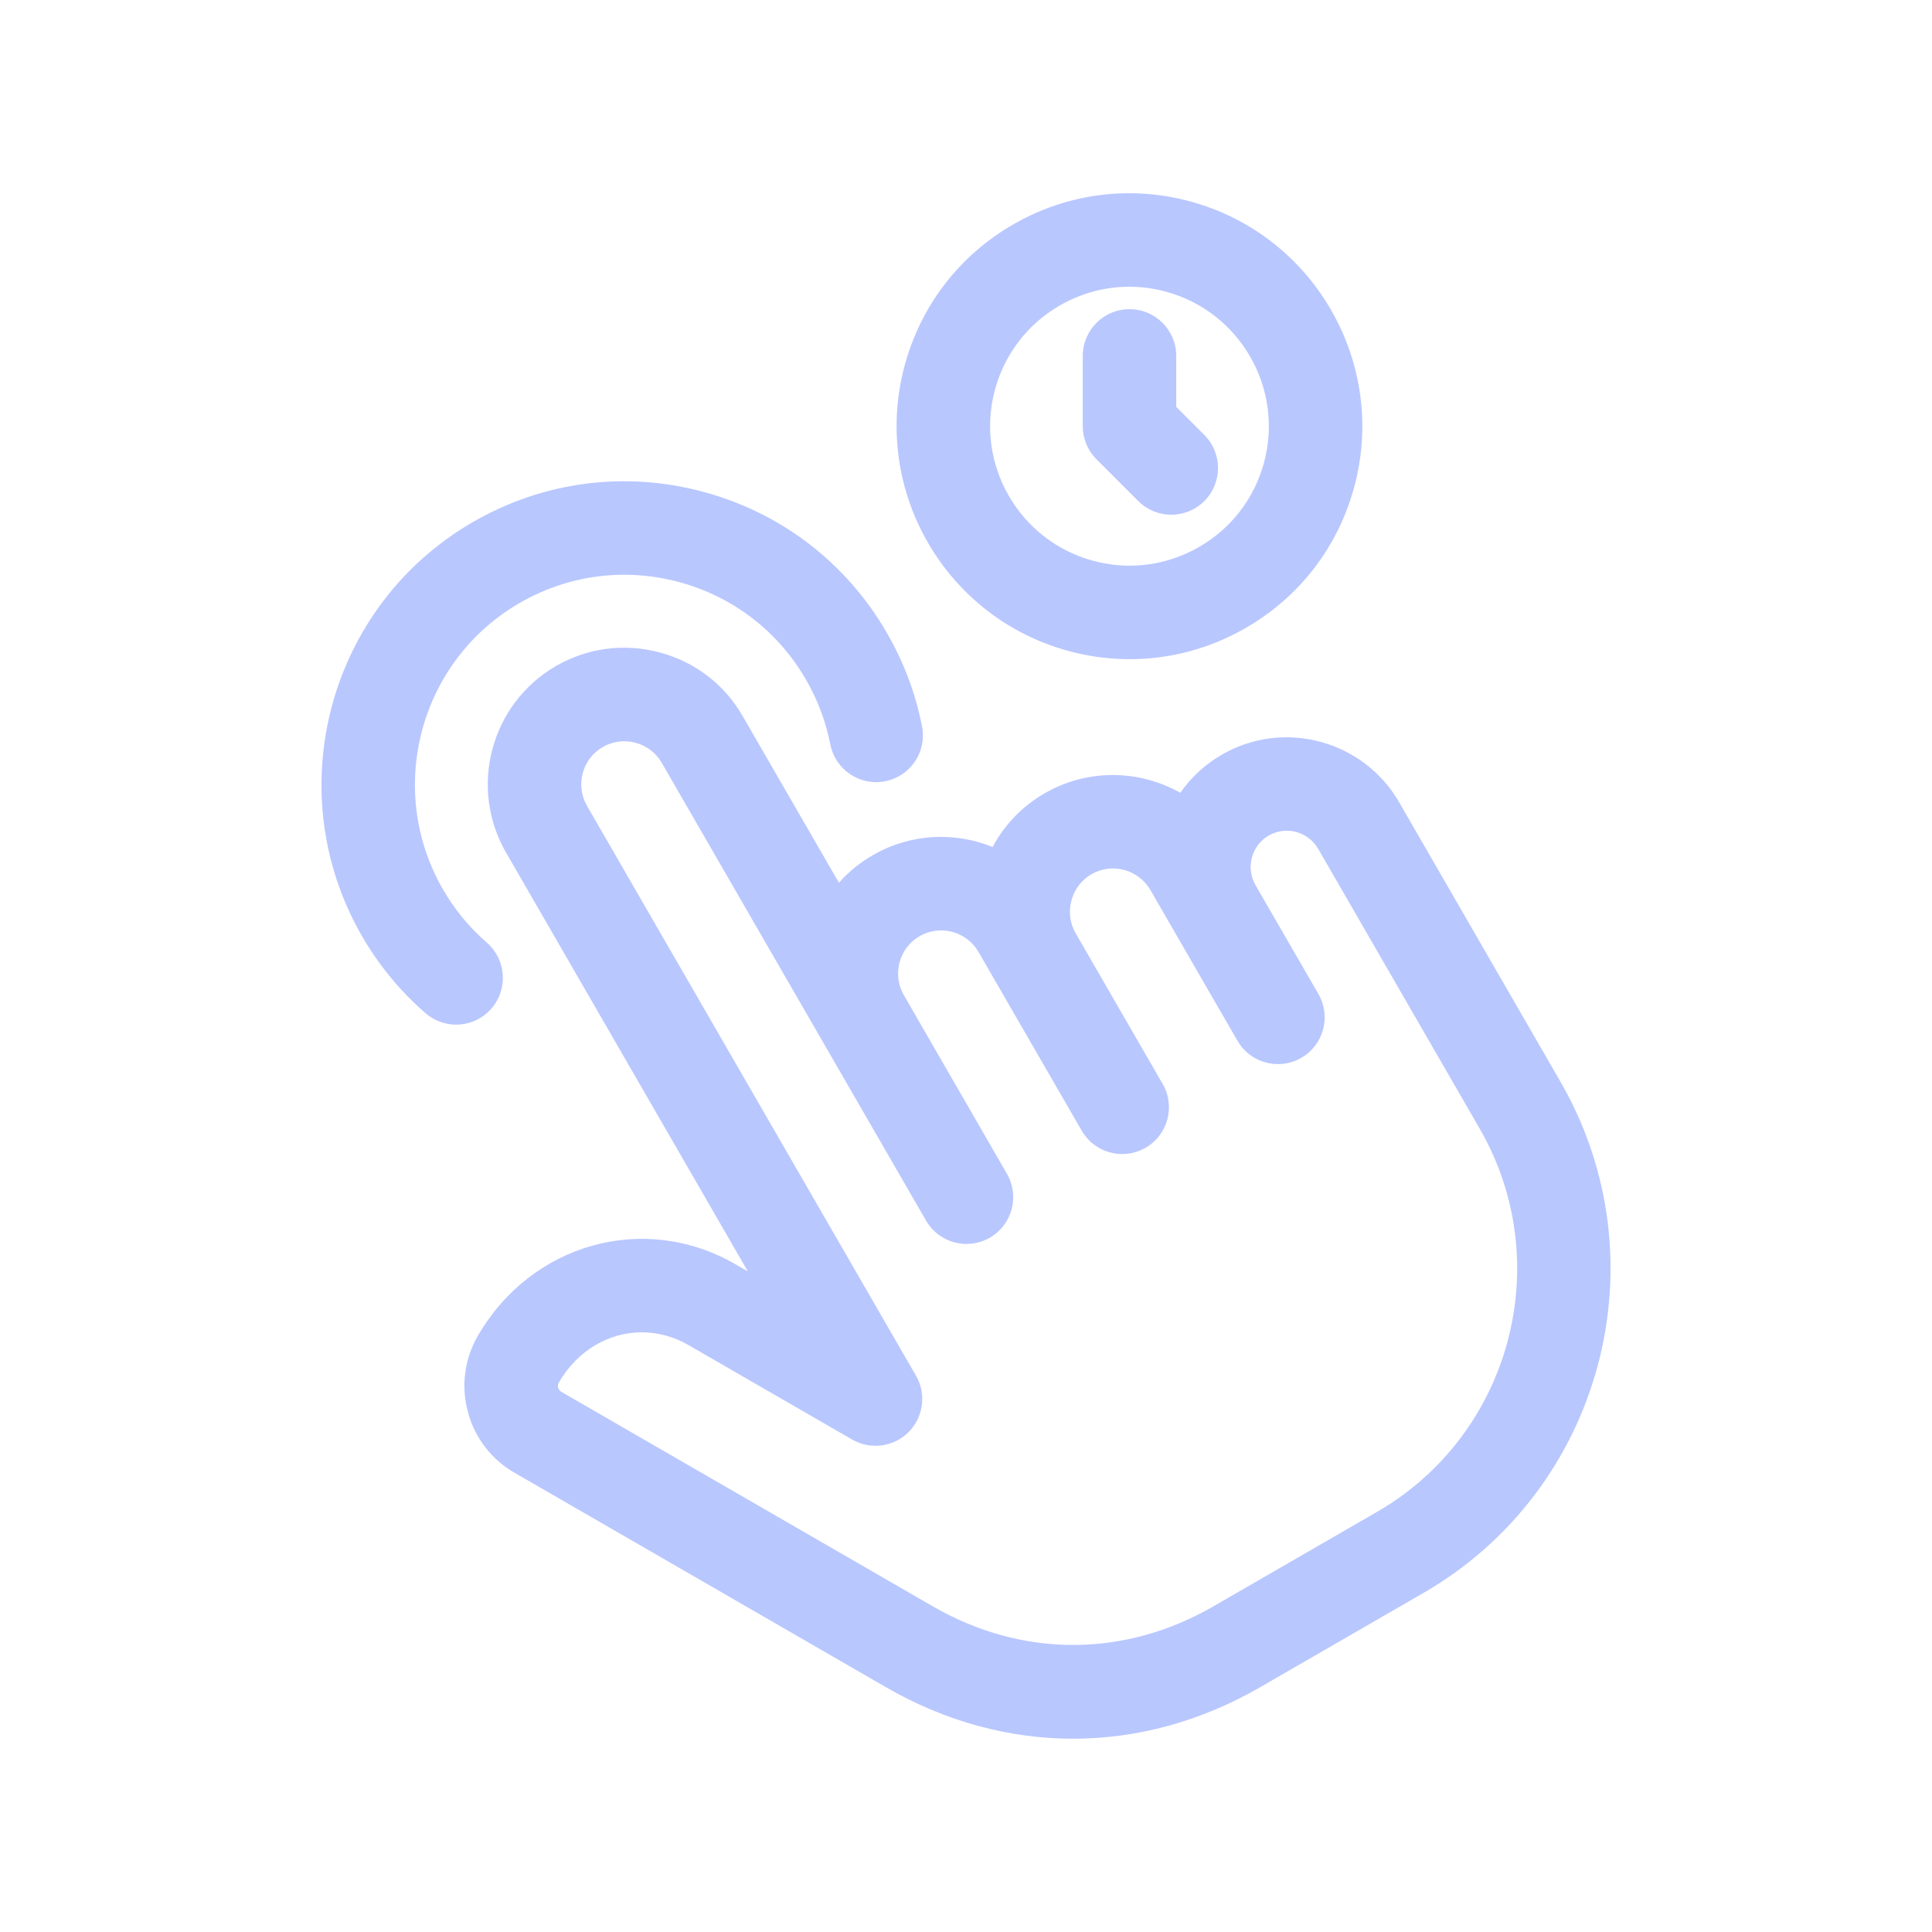 <svg width="120" height="120" viewBox="0 0 120 120" fill="none" xmlns="http://www.w3.org/2000/svg">
<path d="M66.409 40.445C67.655 40.779 68.918 40.943 70.174 40.943C72.679 40.943 75.154 40.286 77.382 38.999C80.729 37.067 83.122 33.95 84.121 30.219C86.188 22.52 81.601 14.572 73.894 12.501C70.162 11.501 66.266 12.015 62.92 13.947C59.573 15.879 57.181 19 56.182 22.732C54.12 30.436 58.707 38.381 66.409 40.444L66.409 40.445ZM61.791 24.234C62.389 22 63.822 20.131 65.825 18.974C67.159 18.204 68.641 17.81 70.141 17.81C70.892 17.81 71.647 17.909 72.392 18.108C77.005 19.348 79.752 24.106 78.515 28.715C77.917 30.949 76.484 32.815 74.481 33.971C72.479 35.126 70.145 35.435 67.912 34.836C63.302 33.601 60.557 28.846 61.792 24.233L61.791 24.234ZM68.104 28.525C67.559 27.98 67.253 27.242 67.253 26.473V22.106C67.253 20.503 68.552 19.204 70.156 19.204C71.759 19.204 73.058 20.503 73.058 22.106V25.271L74.803 27.016C75.937 28.15 75.937 29.987 74.803 31.121C74.237 31.687 73.494 31.971 72.751 31.971C72.008 31.971 71.266 31.687 70.699 31.12L68.105 28.525L68.104 28.525ZM86.897 49.816C84.67 45.975 79.736 44.654 75.899 46.869C74.856 47.469 73.98 48.279 73.311 49.241C70.781 47.813 67.579 47.718 64.886 49.273C63.499 50.073 62.39 51.226 61.652 52.608C59.309 51.658 56.568 51.756 54.216 53.115C53.414 53.575 52.705 54.155 52.107 54.828L46.127 44.474C45.002 42.517 43.175 41.115 40.983 40.526C38.786 39.936 36.496 40.235 34.535 41.367C30.485 43.706 29.093 48.904 31.432 52.956L46.449 78.967L45.67 78.519C40.028 75.262 33.002 77.219 29.675 82.979C28.846 84.418 28.628 86.097 29.062 87.705C29.495 89.311 30.525 90.651 31.956 91.473L55.028 104.796C58.721 106.929 62.684 107.995 66.65 107.995C70.613 107.995 74.578 106.928 78.271 104.796L88.418 98.937C99.516 92.532 103.332 78.29 96.924 67.189L86.894 49.813L86.897 49.816ZM85.518 93.912L75.37 99.771C69.829 102.971 63.474 102.971 57.934 99.771L34.857 86.444C34.739 86.377 34.691 86.272 34.67 86.195C34.649 86.117 34.638 86 34.706 85.882C35.871 83.865 37.829 82.752 39.863 82.752C40.842 82.752 41.837 83.01 42.77 83.549L52.929 89.413C54.067 90.069 55.505 89.879 56.433 88.951C57.362 88.022 57.552 86.584 56.894 85.447L36.462 50.057C35.723 48.776 36.162 47.135 37.44 46.398C38.057 46.041 38.782 45.948 39.479 46.136C40.172 46.322 40.746 46.761 41.1 47.376L57.517 75.811C58.055 76.743 59.03 77.263 60.033 77.263C60.526 77.263 61.025 77.137 61.482 76.875C62.87 76.073 63.346 74.298 62.545 72.91C62.545 72.91 56.212 61.935 56.139 61.808C55.782 61.191 55.69 60.467 55.877 59.769C56.063 59.077 56.502 58.502 57.116 58.148C58.396 57.409 60.038 57.848 60.775 59.126L67.188 70.228C67.726 71.159 68.702 71.679 69.705 71.679C70.198 71.679 70.697 71.553 71.154 71.289C72.543 70.488 73.018 68.712 72.215 67.323L66.813 57.971C66.813 57.971 66.809 57.964 66.808 57.96C66.453 57.345 66.361 56.624 66.548 55.929C66.735 55.234 67.177 54.655 67.792 54.299C69.072 53.562 70.713 54.001 71.451 55.278L76.861 64.642C77.398 65.574 78.374 66.093 79.377 66.093C79.871 66.093 80.37 65.967 80.827 65.703C82.215 64.902 82.691 63.126 81.888 61.737L77.978 54.972V54.971L77.975 54.965C77.679 54.45 77.604 53.846 77.758 53.264C77.914 52.68 78.284 52.195 78.802 51.898C79.874 51.278 81.253 51.65 81.874 52.722L91.901 70.093C96.709 78.421 93.846 89.106 85.521 93.911L85.518 93.912ZM28.331 63.642C27.657 63.642 26.978 63.408 26.429 62.931C24.856 61.564 23.528 59.952 22.483 58.141C17.297 49.148 20.39 37.611 29.377 32.423C33.731 29.908 38.804 29.24 43.662 30.542C48.521 31.844 52.579 34.961 55.092 39.318C56.139 41.132 56.872 43.084 57.27 45.12C57.577 46.693 56.551 48.218 54.978 48.525C53.405 48.834 51.88 47.806 51.572 46.233C51.298 44.828 50.79 43.477 50.064 42.218C48.326 39.204 45.519 37.049 42.16 36.148C38.799 35.248 35.292 35.71 32.281 37.449C26.064 41.038 23.926 49.019 27.512 55.24C28.235 56.492 29.15 57.604 30.236 58.547C31.447 59.598 31.575 61.432 30.524 62.642C29.951 63.303 29.143 63.641 28.331 63.641L28.331 63.642Z" fill="#B9C7FF"/>
</svg>
